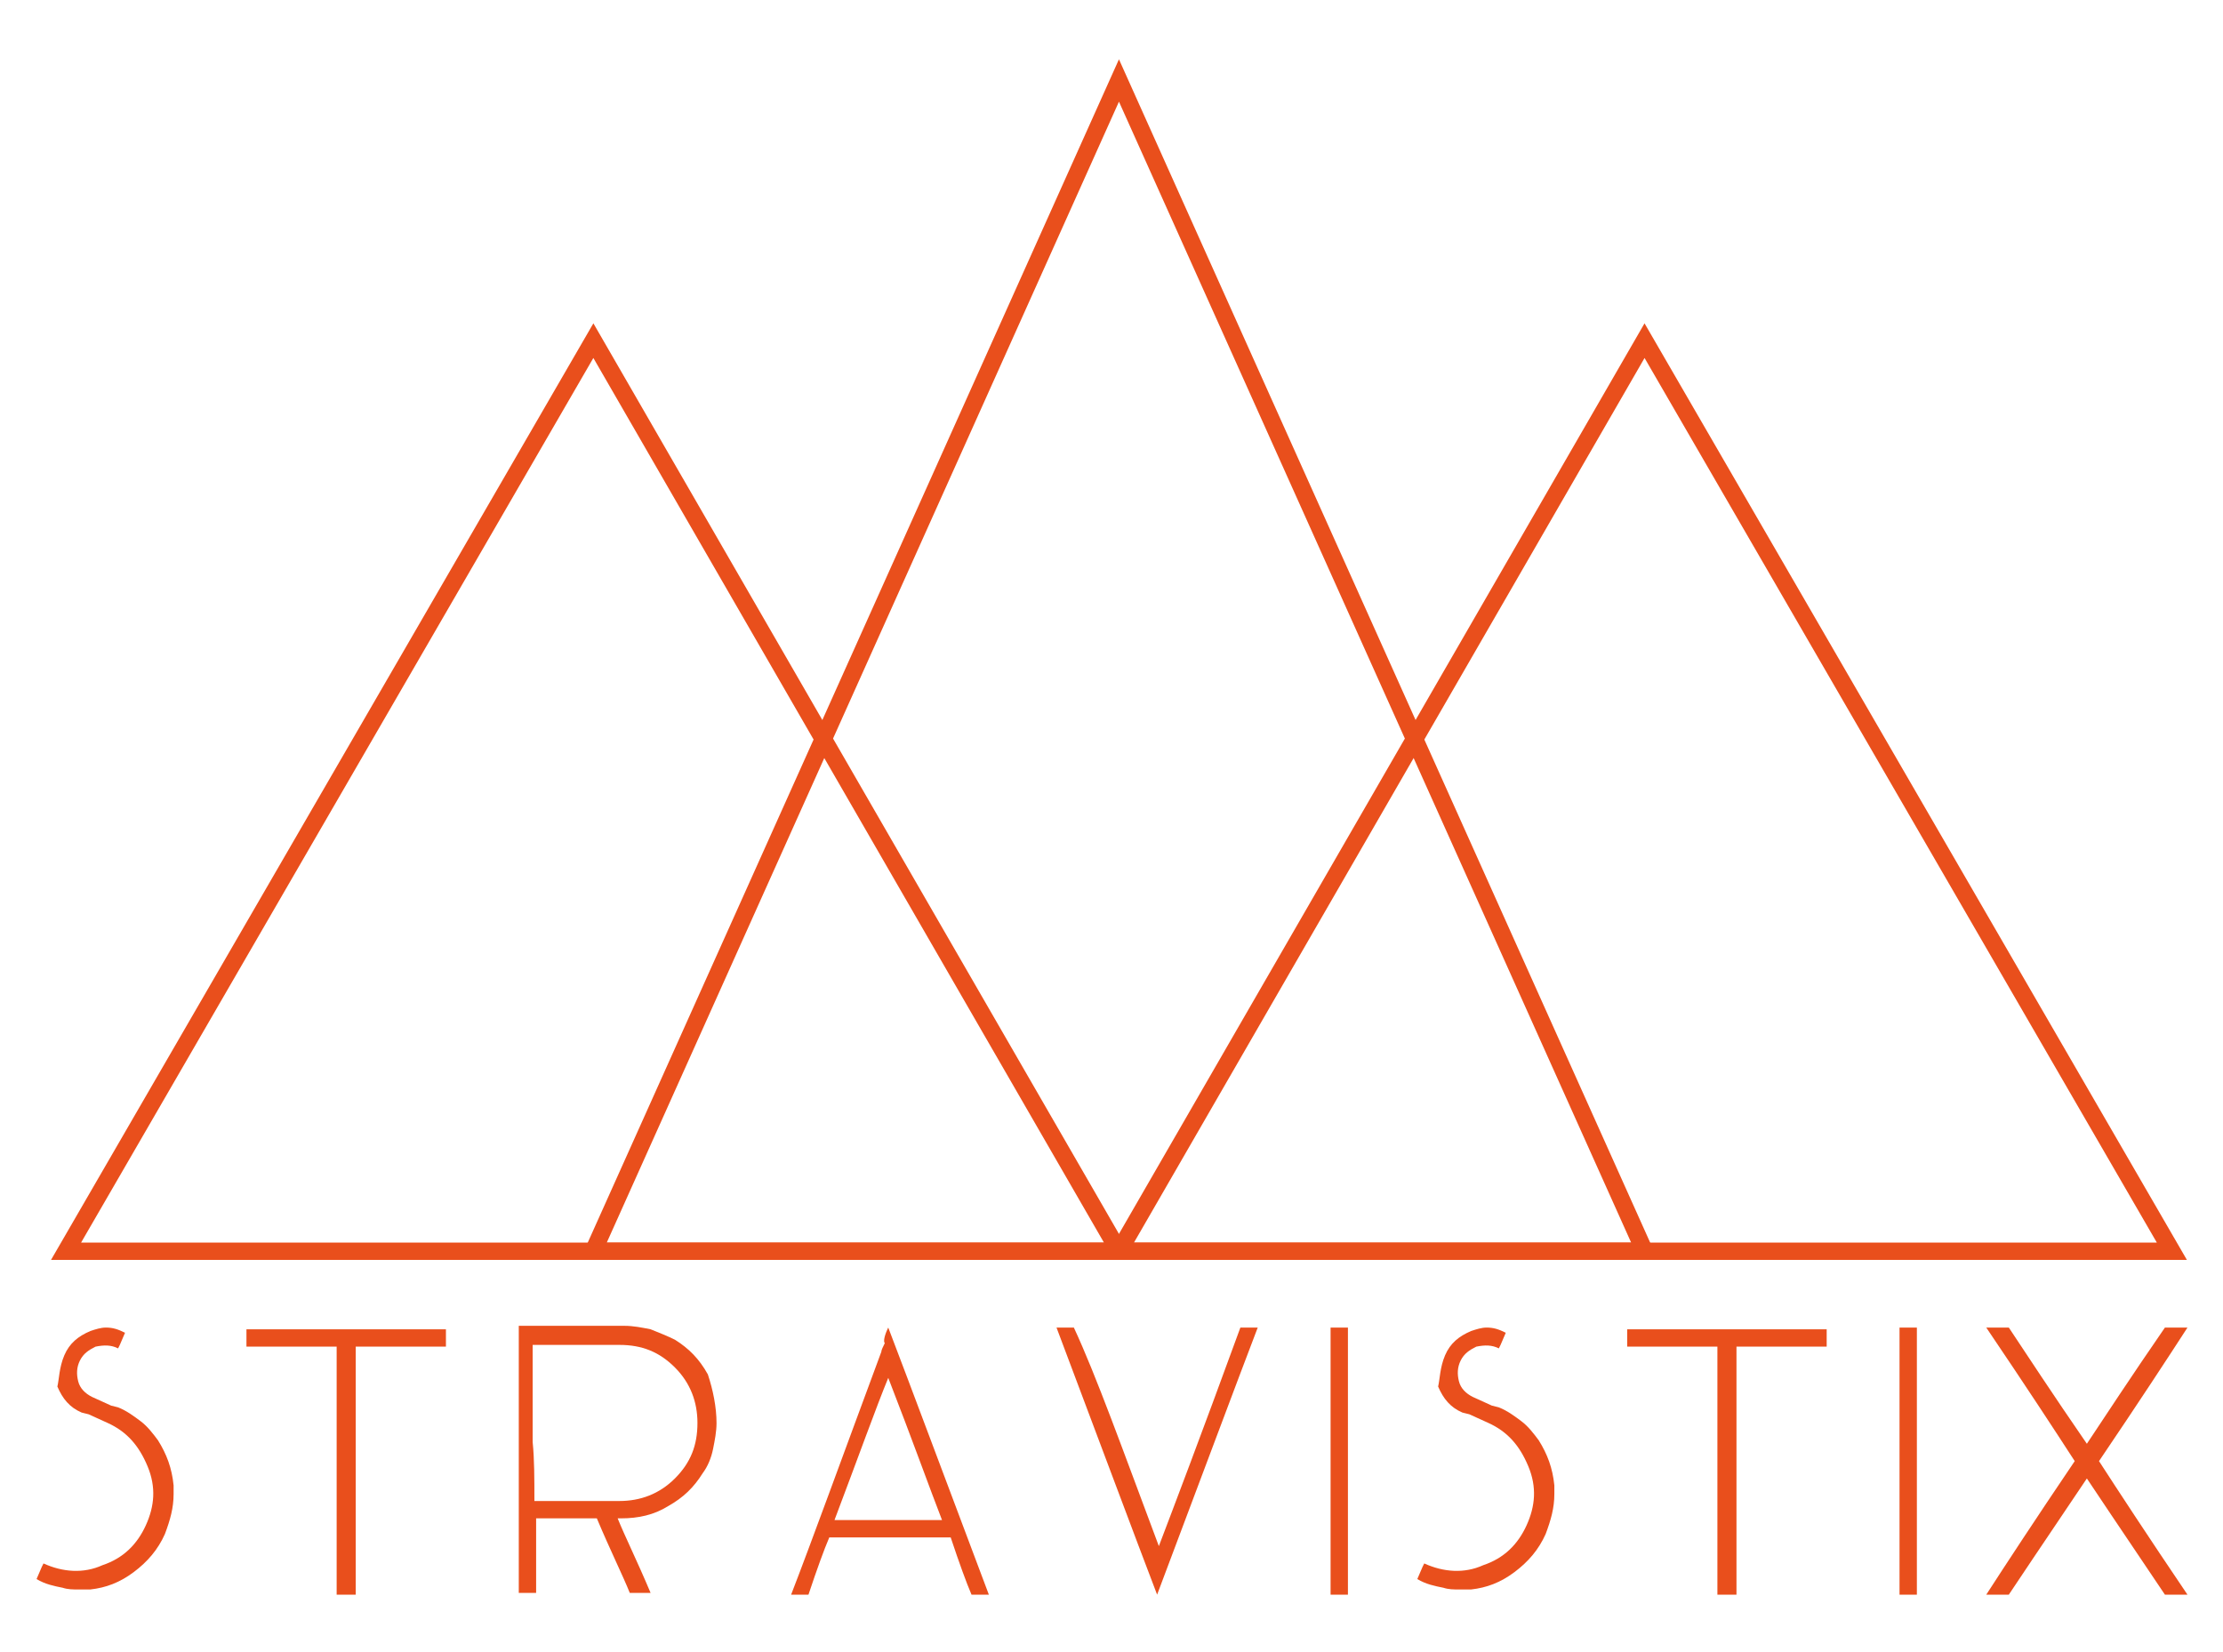 <?xml version="1.0" encoding="UTF-8" standalone="no"?>
<!-- Generator: Adobe Illustrator 19.1.1, SVG Export Plug-In . SVG Version: 6.00 Build 0)  -->

<svg
   xmlns:dc="http://purl.org/dc/elements/1.1/"
   xmlns:cc="http://creativecommons.org/ns#"
   xmlns:rdf="http://www.w3.org/1999/02/22-rdf-syntax-ns#"
   xmlns:svg="http://www.w3.org/2000/svg"
   xmlns="http://www.w3.org/2000/svg"
   xmlns:sodipodi="http://sodipodi.sourceforge.net/DTD/sodipodi-0.dtd"
   xmlns:inkscape="http://www.inkscape.org/namespaces/inkscape"
   version="1.1"
   id="Calque_1"
   x="0px"
   y="0px"
   viewBox="0 0 128.156 95.236"
   xml:space="preserve"
   inkscape:version="0.48.4 r9939"
   width="100%"
   height="100%"
   sodipodi:docname="logo_stravistix_no_circle.svg"><defs
     id="defs3197" /><sodipodi:namedview
     pagecolor="#e94f1c"
     bordercolor="#666666"
     borderopacity="1"
     objecttolerance="10"
     gridtolerance="10"
     guidetolerance="10"
     inkscape:pageopacity="0"
     inkscape:pageshadow="2"
     inkscape:window-width="1920"
     inkscape:window-height="1029"
     id="namedview3195"
     showgrid="false"
     inkscape:zoom="3.433563"
     inkscape:cx="140.27555"
     inkscape:cy="6.6785647"
     inkscape:window-x="0"
     inkscape:window-y="0"
     inkscape:window-maximized="1"
     inkscape:current-layer="g3117"
     fit-margin-top="0"
     fit-margin-left="0.3"
     fit-margin-right="0"
     fit-margin-bottom="0"
     showborder="true"
     borderlayer="false" /><style
     type="text/css"
     id="style3113">
	.st0{fill:none;stroke:#E94E1B;stroke-width:5;stroke-linecap:round;stroke-miterlimit:10;}
	.st1{fill:#E94F1C;}
	.st2{fill:none;stroke:#e94f1c;stroke-miterlimit:10;}
	.st3{fill:#e94f1c;}
	.st4{fill:none;stroke:#e94f1c;stroke-width:0.54;stroke-miterlimit:10;}
</style><path
     class="st0"
     d="M -232.492,57.84"
     id="path3115"
     inkscape:connector-curvature="0"
     style="fill:none;stroke:#e94e1b;stroke-width:5;stroke-linecap:round;stroke-miterlimit:10" /><g
     id="g3117"
     transform="translate(-345.392,-238.86)"><circle
       class="st1"
       cx="409.6"
       cy="296.7"
       r="80.5"
       id="circle3119"
       sodipodi:cx="409.60001"
       sodipodi:cy="296.70001"
       sodipodi:rx="80.5"
       sodipodi:ry="80.5"
       style="fill:#e94f1c;fill-opacity:0"
       d="m 490.1,296.7 c 0,44.459 -36.041,80.5 -80.5,80.5 -44.459,0 -80.5,-36.041 -80.5,-80.5 0,-44.459 36.041,-80.5 80.5,-80.5 44.459,0 80.5,36.041 80.5,80.5 z" /><g
       id="g3121"><polygon
         class="st2"
         points="349.2,311 379.6,258.5 409.9,311 "
         id="polygon3123"
         style="fill:none;stroke:#e94f1c;stroke-miterlimit:10" /><polygon
         class="st2"
         points="379.6,311 409.9,243.5 440.2,311 "
         id="polygon3125"
         style="fill:none;stroke:#e94f1c;stroke-miterlimit:10" /><polygon
         class="st2"
         points="409.9,311 440.2,258.5 470.6,311 "
         id="polygon3127"
         style="fill:none;stroke:#e94f1c;stroke-miterlimit:10" /></g><g
       id="g3129"><path
         class="st3"
         d="m 349.1,317 c 0.3,-0.7 0.8,-1.1 1.5,-1.4 0.3,-0.1 0.6,-0.2 0.9,-0.2 0.4,0 0.7,0.1 1.1,0.3 l -0.3,0.7 -0.1,0.2 c -0.4,-0.2 -0.8,-0.2 -1.3,-0.1 -0.4,0.2 -0.7,0.4 -0.9,0.8 -0.2,0.4 -0.2,0.8 -0.1,1.2 0.1,0.4 0.4,0.7 0.8,0.9 l 1.1,0.5 0.4,0.1 c 0.5,0.2 0.9,0.5 1.3,0.8 0.4,0.3 0.7,0.7 1,1.1 0.5,0.8 0.8,1.6 0.9,2.6 0,0.2 0,0.3 0,0.5 0,0.8 -0.2,1.5 -0.5,2.3 -0.4,0.9 -1,1.6 -1.8,2.2 -0.8,0.6 -1.6,0.9 -2.5,1 -0.2,0 -0.4,0 -0.7,0 -0.3,0 -0.6,0 -0.9,-0.1 -0.5,-0.1 -1,-0.2 -1.5,-0.5 l 0.3,-0.7 0.1,-0.2 c 1.1,0.5 2.3,0.6 3.4,0.1 1.2,-0.4 2,-1.2 2.5,-2.3 0.5,-1.1 0.6,-2.2 0.1,-3.4 -0.5,-1.2 -1.2,-2 -2.3,-2.5 l -1.1,-0.5 -0.4,-0.1 c -0.7,-0.3 -1.1,-0.8 -1.4,-1.5 0.1,-0.4 0.1,-1.1 0.4,-1.8 z"
         id="path3131"
         inkscape:connector-curvature="0"
         style="fill:#e94f1c" /><path
         class="st3"
         d="m 371.1,316.5 c -0.9,0 -2.6,0 -5.2,0 0,2.4 0,7.2 0,14.3 -0.2,0 -0.6,0 -1.1,0 0,-3.2 0,-8 0,-14.3 -1.2,0 -2.9,0 -5.2,0 0,-0.2 0,-0.6 0,-1 1.2,0 2.9,0 5.2,0 0.2,0 0.6,0 1.1,0 1.2,0 2.9,0 5.2,0 0,0.2 0,0.5 0,1 z"
         id="path3133"
         inkscape:connector-curvature="0"
         style="fill:#e94f1c" /><path
         class="st3"
         d="m 386.7,320.9 c 0,0.5 -0.1,1 -0.2,1.5 -0.1,0.5 -0.3,1 -0.6,1.4 -0.5,0.8 -1.1,1.4 -2,1.9 -0.8,0.5 -1.7,0.7 -2.7,0.7 -0.1,0 -0.1,0 -0.2,0 0.4,1 1.1,2.4 1.9,4.3 -0.3,0 -0.6,0 -1.2,0 -0.4,-1 -1.1,-2.4 -1.9,-4.3 -0.8,0 -2,0 -3.5,0 0,1 0,2.4 0,4.3 -0.2,0 -0.6,0 -1,0 0,-1.3 0,-3.2 0,-5.8 0,-2.1 0,-5.3 0,-9.6 0.6,0 1,0 1.1,0 0.1,0 0.4,0 1,0 0.2,0 0.3,0 0.5,0 0.2,0 0.4,0 0.7,0 0.3,0 0.7,0 1.2,0 0.5,0 1,0 1.6,0 0.5,0 1,0.1 1.5,0.2 0.5,0.2 1,0.4 1.4,0.6 0.8,0.5 1.4,1.1 1.9,2 0.3,0.9 0.5,1.9 0.5,2.8 z m -10.5,4.5 c 0.5,0 0.8,0 0.9,0 0.1,0 0.3,0 0.8,0 0.1,0 0.2,0 0.4,0 0.2,0 0.4,0 0.6,0 0.3,0 0.6,0 0.9,0 0.3,0 0.8,0 1.3,0 1.2,0 2.3,-0.4 3.2,-1.3 0.9,-0.9 1.3,-1.9 1.3,-3.2 0,-1.2 -0.4,-2.3 -1.3,-3.2 -0.9,-0.9 -1.9,-1.3 -3.2,-1.3 -1.1,0 -2.8,0 -5,0 0,0.5 0,1 0,1.5 0,0.5 0,0.9 0,1.4 0,0.8 0,1.7 0,2.7 0.1,1 0.1,2.1 0.1,3.4 z"
         id="path3135"
         inkscape:connector-curvature="0"
         style="fill:#e94f1c" /><path
         class="st3"
         d="m 396.6,315.4 c 1.3,3.4 3.2,8.5 5.8,15.4 -0.2,0 -0.6,0 -1,0 -0.3,-0.7 -0.7,-1.8 -1.2,-3.3 -1.6,0 -3.9,0 -7,0 -0.3,0.7 -0.7,1.8 -1.2,3.3 -0.2,0 -0.6,0 -1,0 1.2,-3.1 2.9,-7.8 5.2,-14 0,-0.1 0.1,-0.3 0.2,-0.5 -0.1,-0.1 0,-0.5 0.2,-0.9 z m -3.1,11.1 c 1.4,0 3.4,0 6.2,0 -0.7,-1.8 -1.7,-4.6 -3.1,-8.2 -0.7,1.7 -1.7,4.5 -3.1,8.2 z"
         id="path3137"
         inkscape:connector-curvature="0"
         style="fill:#e94f1c" /><path
         class="st3"
         d="m 412.2,328 c 0.8,-2.1 2.4,-6.3 4.7,-12.6 0.2,0 0.5,0 1,0 -1.3,3.4 -3.2,8.5 -5.8,15.4 -1.3,-3.4 -3.2,-8.5 -5.8,-15.4 0.2,0 0.6,0 1,0 1.3,2.8 2.8,7 4.9,12.6 z"
         id="path3139"
         inkscape:connector-curvature="0"
         style="fill:#e94f1c" /><path
         class="st3"
         d="m 423.1,315.4 c 0,2.6 0,7.7 0,15.4 h -0.5 -0.5 c 0,-3.4 0,-8.5 0,-15.4 0.2,0 0.6,0 1,0 z"
         id="path3141"
         inkscape:connector-curvature="0"
         style="fill:#e94f1c" /><path
         class="st3"
         d="m 428.7,317 c 0.3,-0.7 0.8,-1.1 1.5,-1.4 0.3,-0.1 0.6,-0.2 0.9,-0.2 0.4,0 0.7,0.1 1.1,0.3 l -0.3,0.7 -0.1,0.2 c -0.4,-0.2 -0.8,-0.2 -1.3,-0.1 -0.4,0.2 -0.7,0.4 -0.9,0.8 -0.2,0.4 -0.2,0.8 -0.1,1.2 0.1,0.4 0.4,0.7 0.8,0.9 l 1.1,0.5 0.4,0.1 c 0.5,0.2 0.9,0.5 1.3,0.8 0.4,0.3 0.7,0.7 1,1.1 0.5,0.8 0.8,1.6 0.9,2.6 0,0.2 0,0.3 0,0.5 0,0.8 -0.2,1.5 -0.5,2.3 -0.4,0.9 -1,1.6 -1.8,2.2 -0.8,0.6 -1.6,0.9 -2.5,1 -0.2,0 -0.4,0 -0.7,0 -0.3,0 -0.6,0 -0.9,-0.1 -0.5,-0.1 -1,-0.2 -1.5,-0.5 l 0.3,-0.7 0.1,-0.2 c 1.1,0.5 2.3,0.6 3.4,0.1 1.2,-0.4 2,-1.2 2.5,-2.3 0.5,-1.1 0.6,-2.2 0.1,-3.4 -0.5,-1.2 -1.2,-2 -2.3,-2.5 l -1.1,-0.5 -0.4,-0.1 c -0.7,-0.3 -1.1,-0.8 -1.4,-1.5 0.1,-0.4 0.1,-1.1 0.4,-1.8 z"
         id="path3143"
         inkscape:connector-curvature="0"
         style="fill:#e94f1c" /><path
         class="st3"
         d="m 450.7,316.5 c -0.9,0 -2.6,0 -5.2,0 0,2.4 0,7.2 0,14.3 -0.2,0 -0.6,0 -1.1,0 0,-3.2 0,-8 0,-14.3 -1.2,0 -2.9,0 -5.2,0 0,-0.2 0,-0.6 0,-1 1.2,0 2.9,0 5.2,0 0.2,0 0.6,0 1.1,0 1.2,0 2.9,0 5.2,0 0,0.2 0,0.5 0,1 z"
         id="path3145"
         inkscape:connector-curvature="0"
         style="fill:#e94f1c" /><path
         class="st3"
         d="m 455.9,315.4 c 0,2.6 0,7.7 0,15.4 h -0.5 -0.5 c 0,-3.4 0,-8.5 0,-15.4 0.1,0 0.5,0 1,0 z"
         id="path3147"
         inkscape:connector-curvature="0"
         style="fill:#e94f1c" /><path
         class="st3"
         d="m 471.5,330.8 c -0.3,0 -0.7,0 -1.3,0 -1,-1.5 -2.5,-3.7 -4.5,-6.7 -1,1.5 -2.5,3.7 -4.5,6.7 -0.3,0 -0.7,0 -1.3,0 1.1,-1.7 2.8,-4.3 5.1,-7.7 -1.1,-1.7 -2.8,-4.3 -5.1,-7.7 0.3,0 0.7,0 1.3,0 1,1.5 2.5,3.8 4.5,6.7 1,-1.5 2.5,-3.8 4.5,-6.7 0.3,0 0.7,0 1.3,0 -1.1,1.7 -2.8,4.3 -5.1,7.7 1.1,1.7 2.8,4.3 5.1,7.7 z"
         id="path3149"
         inkscape:connector-curvature="0"
         style="fill:#e94f1c" /></g><rect
       style="fill:none;stroke:none"
       id="rect3032"
       width="127.856"
       height="95.236"
       x="16.892"
       y="22.66"
       transform="translate(328.8,216.2)" /></g><g
     id="g3183"
     transform="translate(-345.392,-238.86)" /><g
     id="g3185"
     transform="translate(-345.392,-238.86)" /><g
     id="g3187"
     transform="translate(-345.392,-238.86)" /><g
     id="g3189"
     transform="translate(-345.392,-238.86)" /><g
     id="g3191"
     transform="translate(-345.392,-238.86)" /><g
     id="g3193"
     transform="translate(-345.392,-238.86)" /></svg>